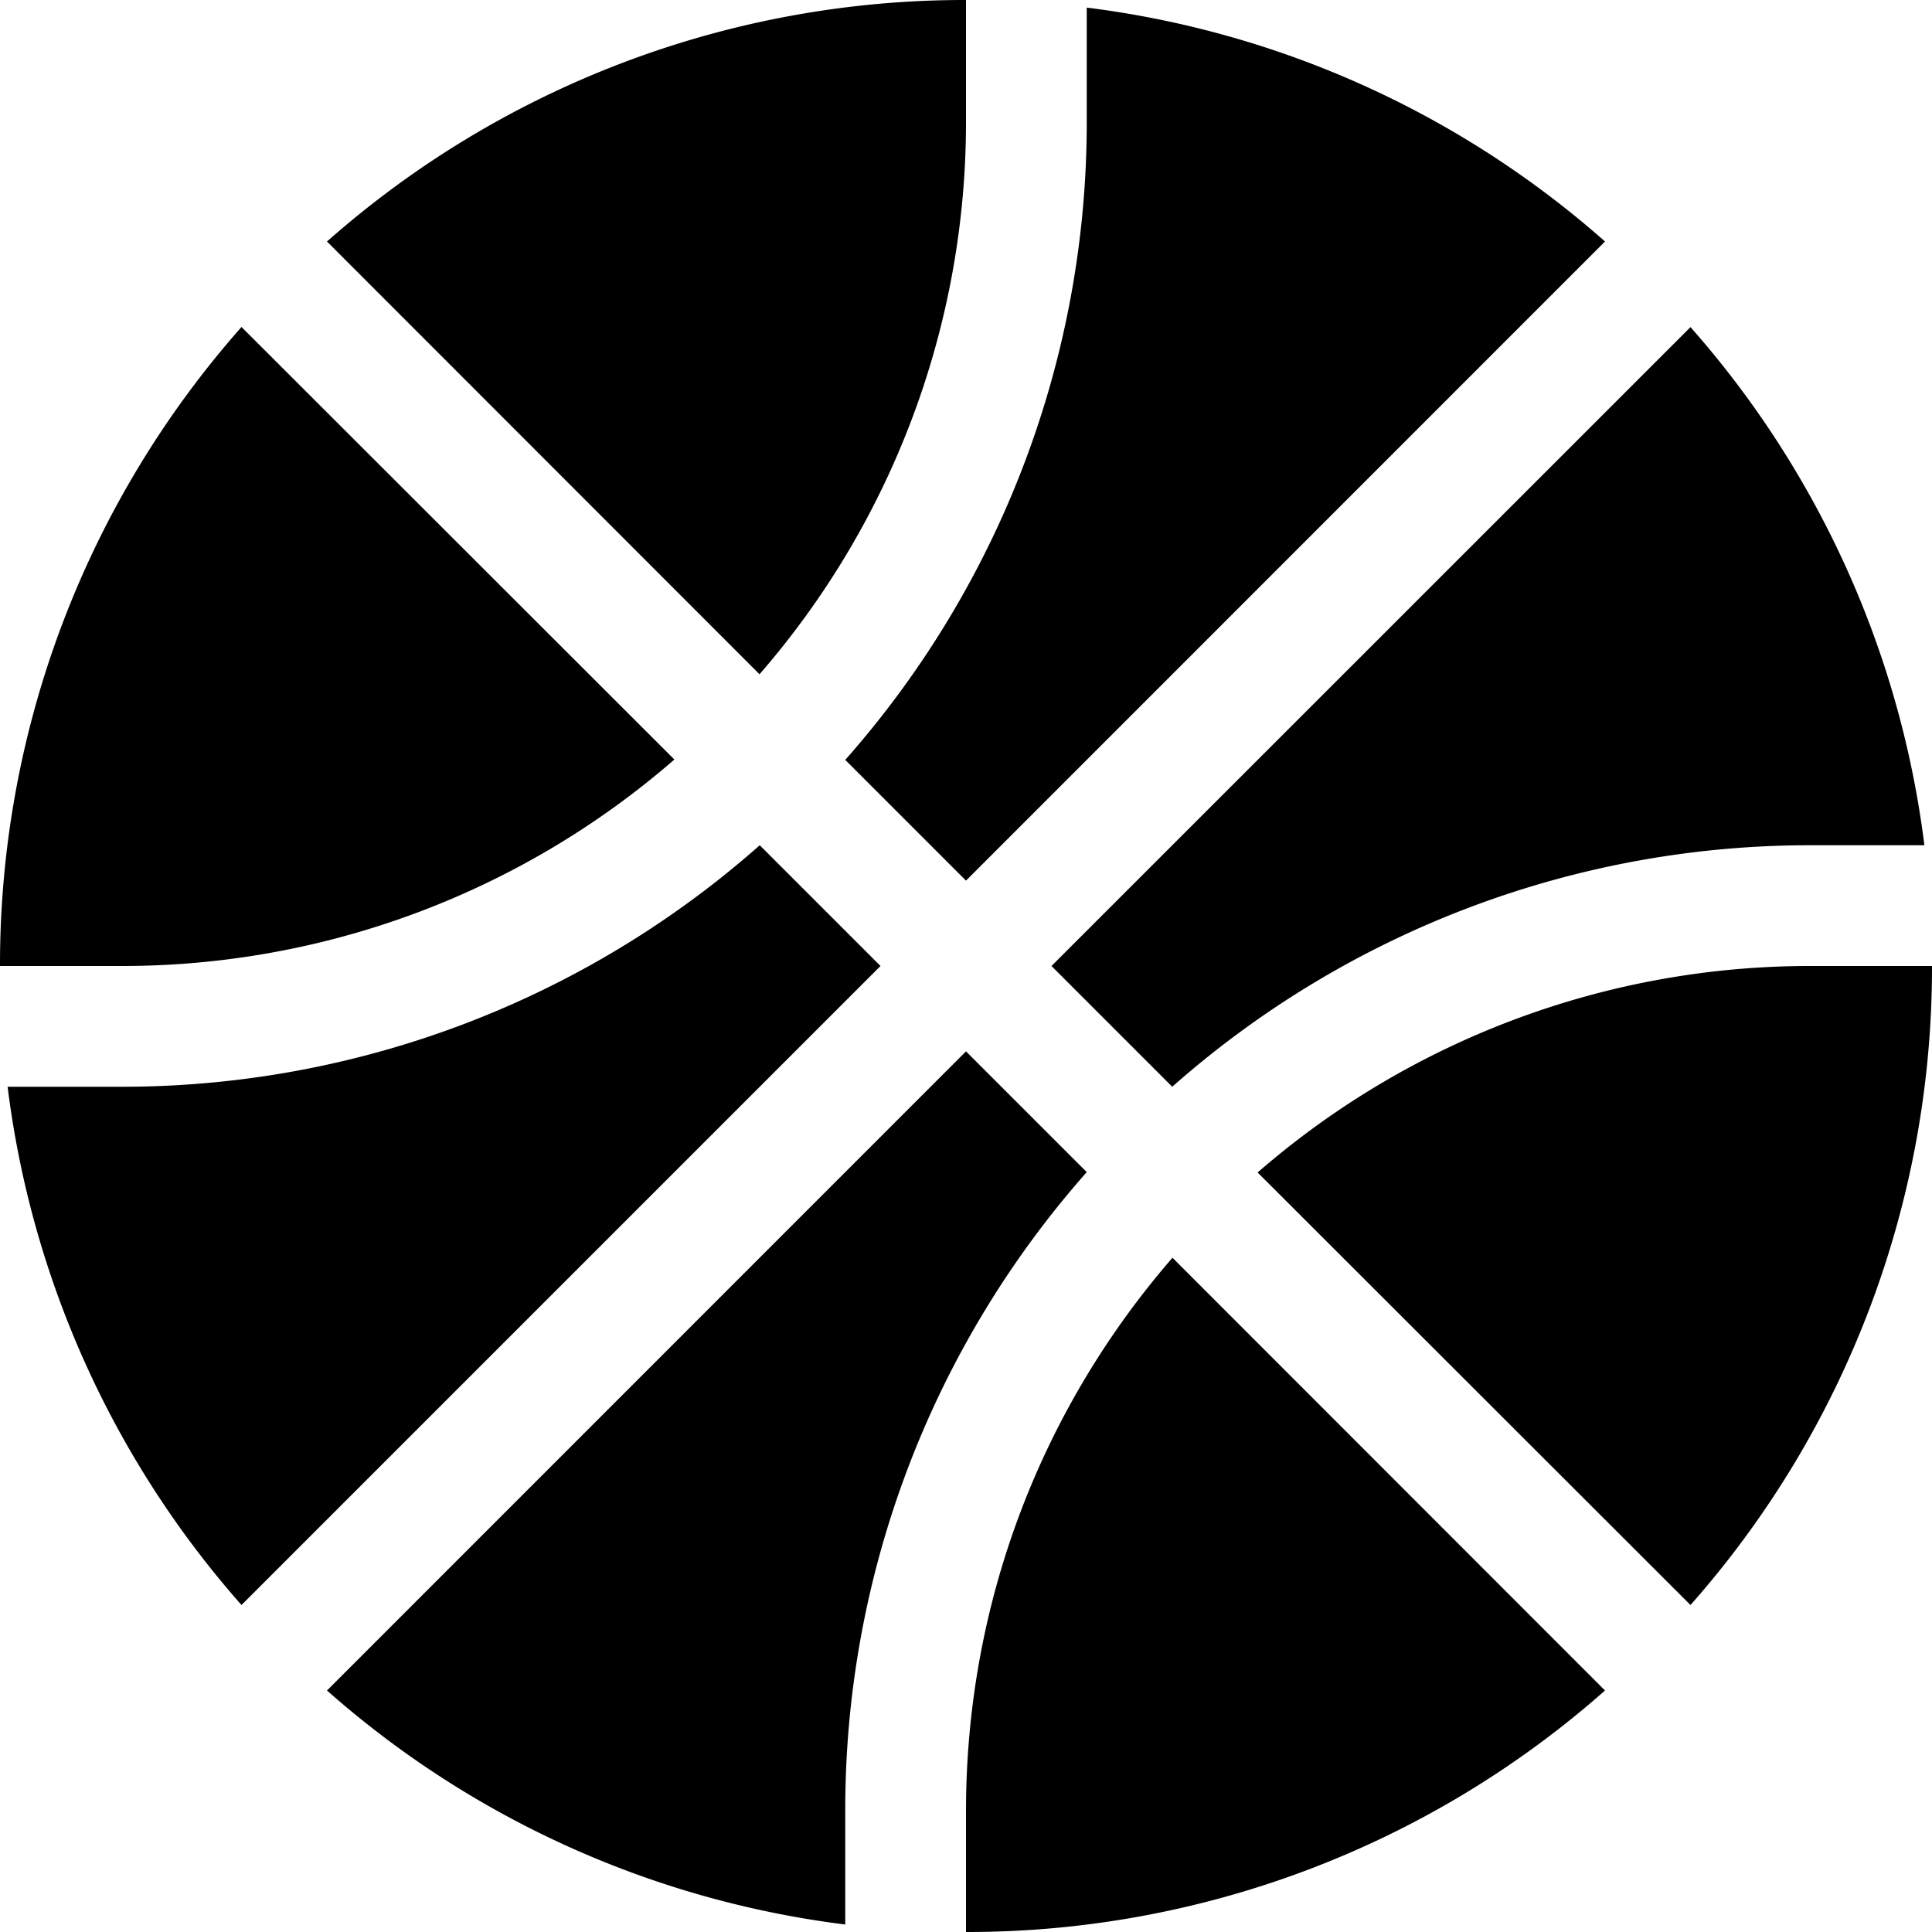<svg xmlns="http://www.w3.org/2000/svg" xmlns:xlink="http://www.w3.org/1999/xlink" width="16" height="16" viewBox="0 0 16 16"><path fill="currentColor" d="M7 15.938A7.97 7.97 0 0 1 2.708 14L8 8.707l1 1A7.97 7.97 0 0 0 7 15zm-5-2.646A7.97 7.97 0 0 1 .063 9H1a7.97 7.97 0 0 0 5.292-2l1 1zM0 8a7.97 7.97 0 0 1 2-5.292L5.585 6.29A6.97 6.97 0 0 1 1 8zm2.708-6A7.97 7.97 0 0 1 8 0v1a6.97 6.97 0 0 1-1.71 4.584zM9 .063A7.97 7.97 0 0 1 13.292 2L8 7.293l-1-1A7.97 7.97 0 0 0 9 1zm5 2.646A7.97 7.97 0 0 1 15.937 7H15a7.97 7.97 0 0 0-5.292 2l-1-1zM16 8a7.97 7.97 0 0 1-2 5.292L10.415 9.71A6.97 6.97 0 0 1 15 8zm-2.708 6A7.97 7.97 0 0 1 8 16v-1c0-1.753.644-3.356 1.71-4.584z"/></svg>